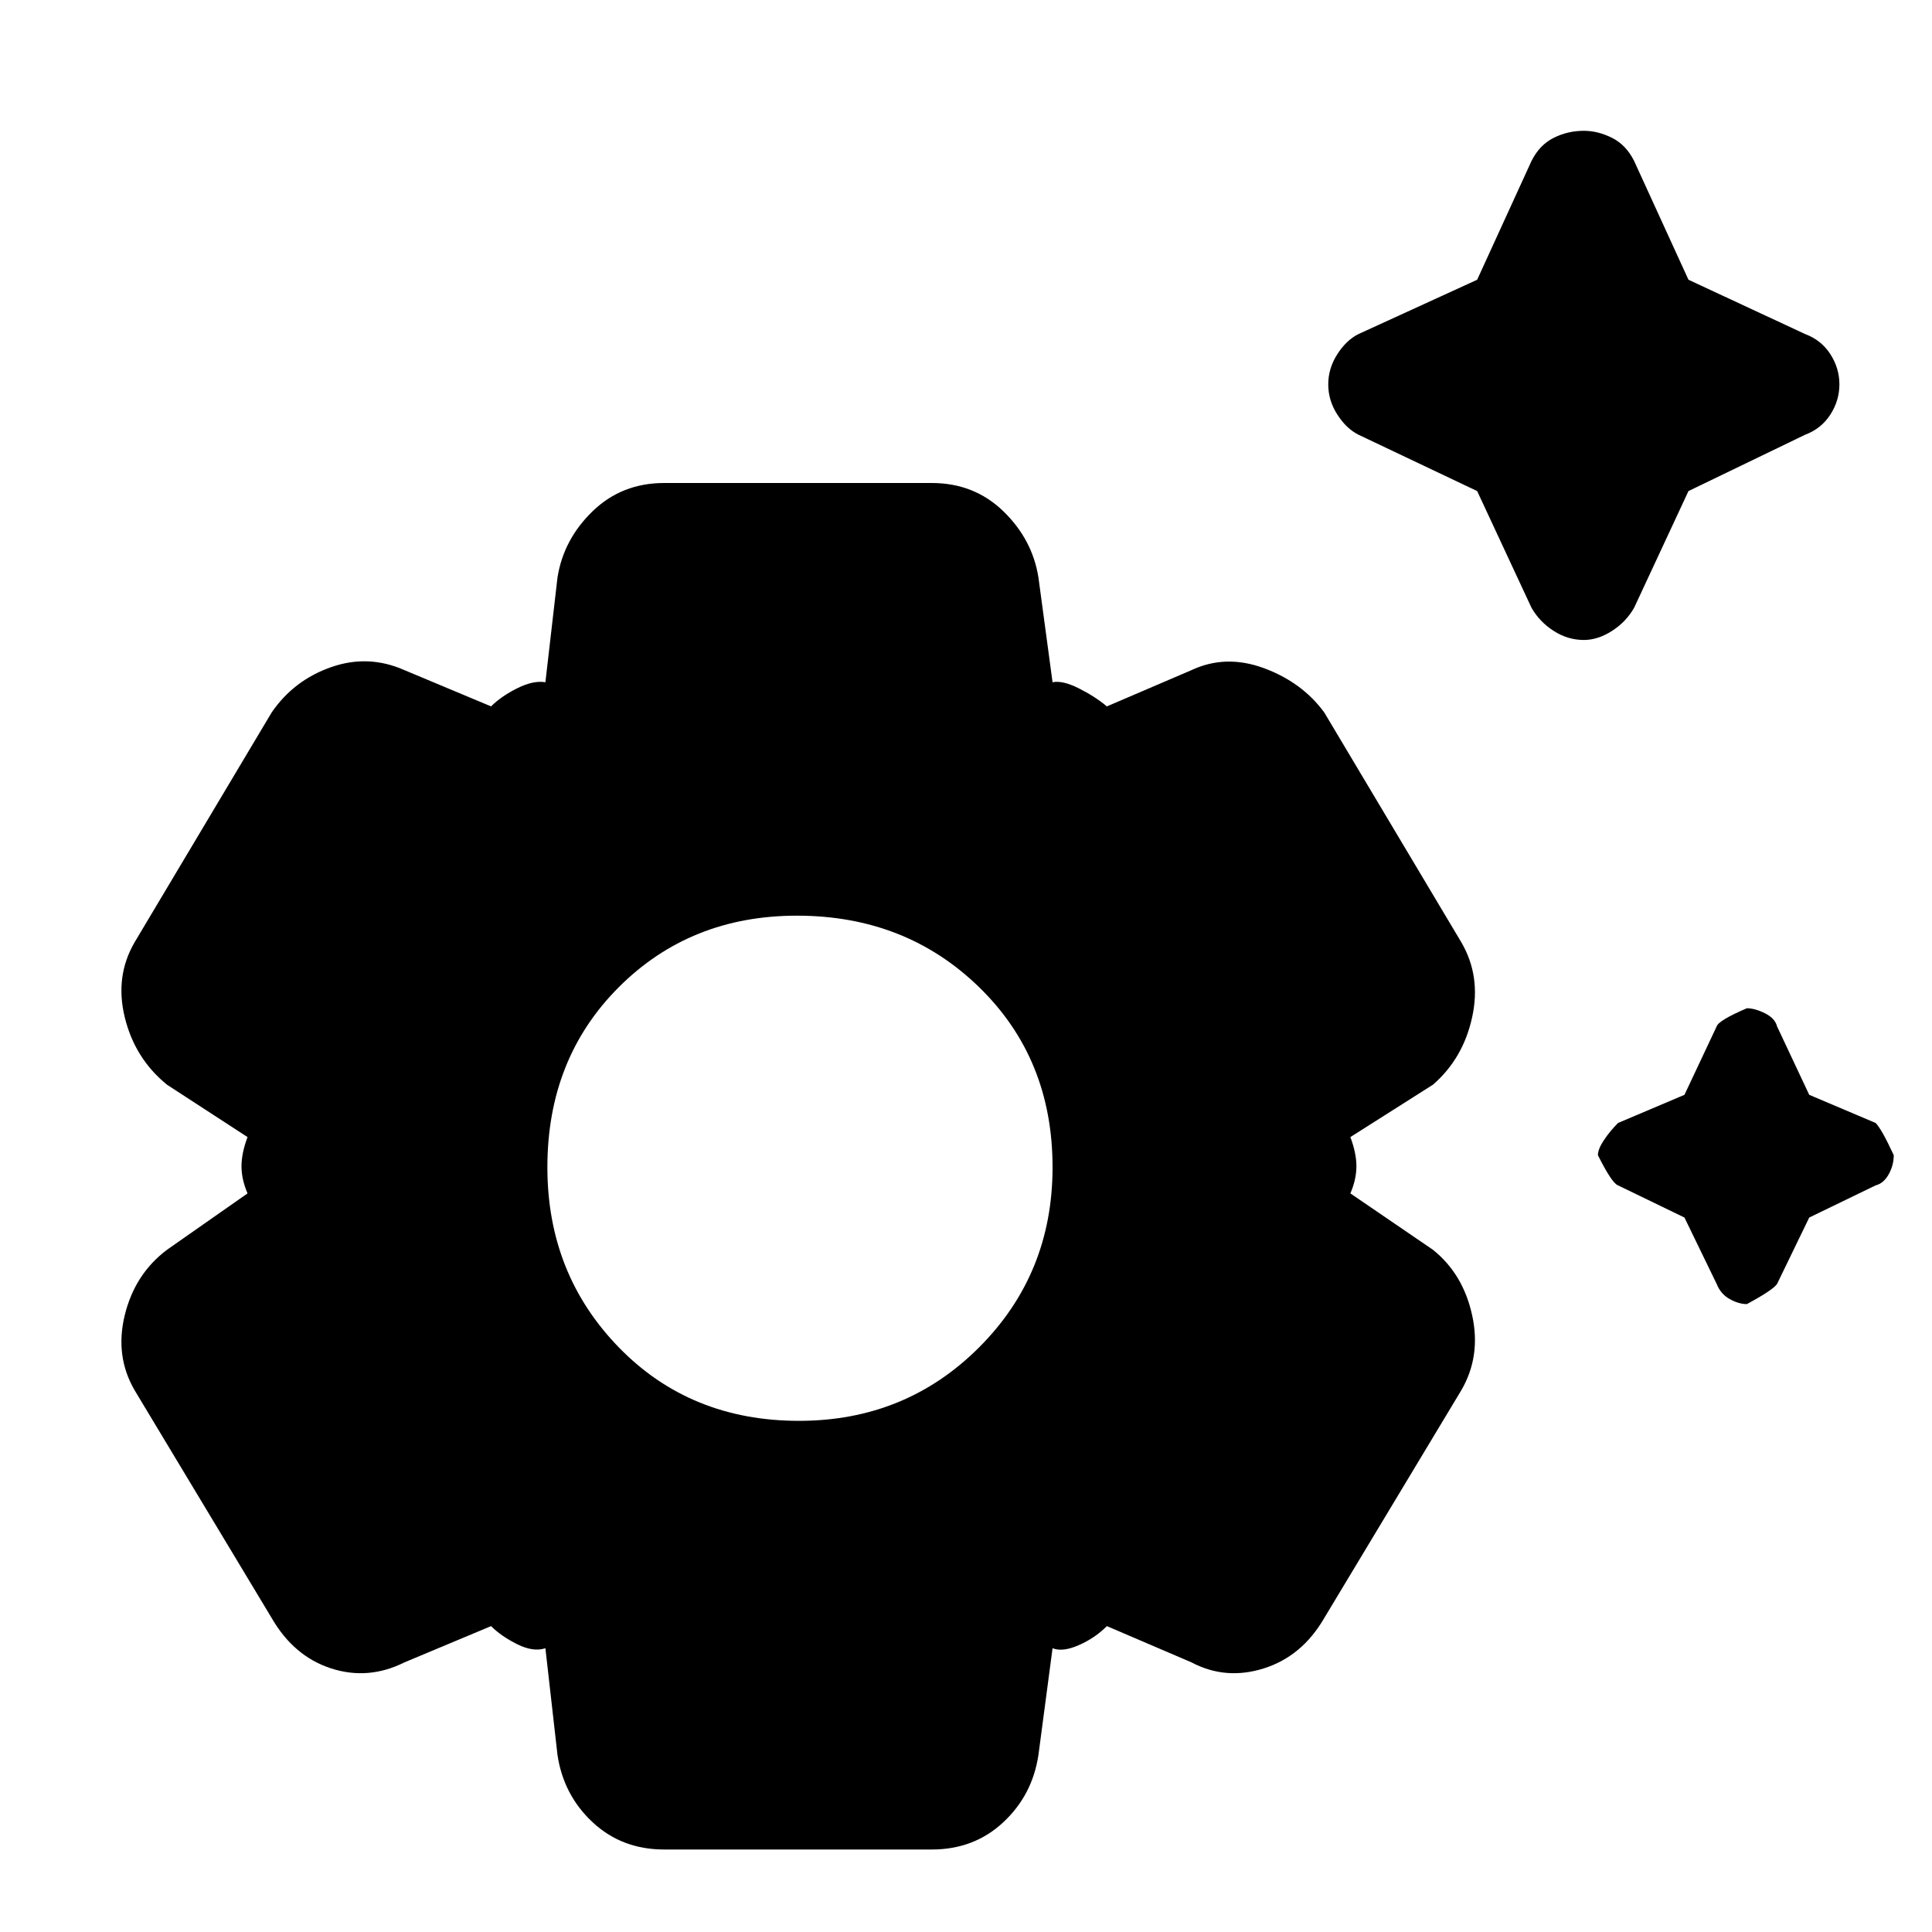 <svg xmlns="http://www.w3.org/2000/svg" height="40" width="40"><path d="M32.792 13.25Q32.458 13.25 32.167 13.062Q31.875 12.875 31.708 12.583L30.583 10.167L28.125 9Q27.875 8.875 27.688 8.583Q27.5 8.292 27.5 7.958Q27.5 7.625 27.688 7.333Q27.875 7.042 28.125 6.917L30.583 5.792L31.708 3.333Q31.875 3 32.167 2.854Q32.458 2.708 32.792 2.708Q33.083 2.708 33.375 2.854Q33.667 3 33.833 3.333L34.958 5.792L37.375 6.917Q37.708 7.042 37.896 7.333Q38.083 7.625 38.083 7.958Q38.083 8.292 37.896 8.583Q37.708 8.875 37.375 9L34.958 10.167L33.833 12.583Q33.667 12.875 33.375 13.062Q33.083 13.25 32.792 13.25ZM36.167 27Q36 27 35.812 26.896Q35.625 26.792 35.542 26.583L34.875 25.208L33.5 24.542Q33.375 24.5 33.083 23.917Q33.083 23.792 33.208 23.604Q33.333 23.417 33.5 23.25L34.875 22.667L35.542 21.25Q35.583 21.125 36.167 20.875Q36.333 20.875 36.542 20.979Q36.75 21.083 36.792 21.25L37.458 22.667L38.833 23.25Q38.958 23.375 39.208 23.917Q39.208 24.125 39.104 24.312Q39 24.5 38.833 24.542L37.458 25.208L36.792 26.583Q36.708 26.708 36.167 27ZM13.75 38.292Q12.875 38.292 12.271 37.729Q11.667 37.167 11.542 36.333L11.292 34.125Q11.042 34.208 10.708 34.042Q10.375 33.875 10.167 33.667L8.375 34.417Q7.625 34.792 6.854 34.542Q6.083 34.292 5.625 33.5L2.792 28.792Q2.375 28.083 2.583 27.229Q2.792 26.375 3.458 25.875L5.125 24.708Q5 24.417 5 24.146Q5 23.875 5.125 23.542L3.458 22.458Q2.792 21.917 2.583 21.062Q2.375 20.208 2.792 19.5L5.625 14.75Q6.083 14.083 6.854 13.813Q7.625 13.542 8.375 13.875L10.167 14.625Q10.375 14.417 10.708 14.25Q11.042 14.083 11.292 14.125L11.542 11.958Q11.667 11.167 12.271 10.583Q12.875 10 13.75 10H19.292Q20.167 10 20.771 10.583Q21.375 11.167 21.5 11.958L21.792 14.125Q22 14.083 22.333 14.25Q22.667 14.417 22.917 14.625L24.667 13.875Q25.375 13.542 26.167 13.833Q26.958 14.125 27.417 14.75L30.25 19.5Q30.667 20.208 30.479 21.062Q30.292 21.917 29.667 22.458L27.958 23.542Q28.083 23.875 28.083 24.146Q28.083 24.417 27.958 24.708L29.667 25.875Q30.292 26.375 30.479 27.229Q30.667 28.083 30.25 28.792L27.417 33.5Q26.958 34.292 26.167 34.542Q25.375 34.792 24.667 34.417L22.917 33.667Q22.667 33.917 22.333 34.062Q22 34.208 21.792 34.125L21.5 36.333Q21.375 37.167 20.771 37.729Q20.167 38.292 19.292 38.292ZM16.542 29.417Q18.75 29.417 20.271 27.896Q21.792 26.375 21.792 24.167Q21.792 21.917 20.271 20.438Q18.75 18.958 16.5 18.958Q14.292 18.958 12.812 20.438Q11.333 21.917 11.333 24.167Q11.333 26.375 12.812 27.896Q14.292 29.417 16.542 29.417ZM16.542 24.167Z"/></svg>